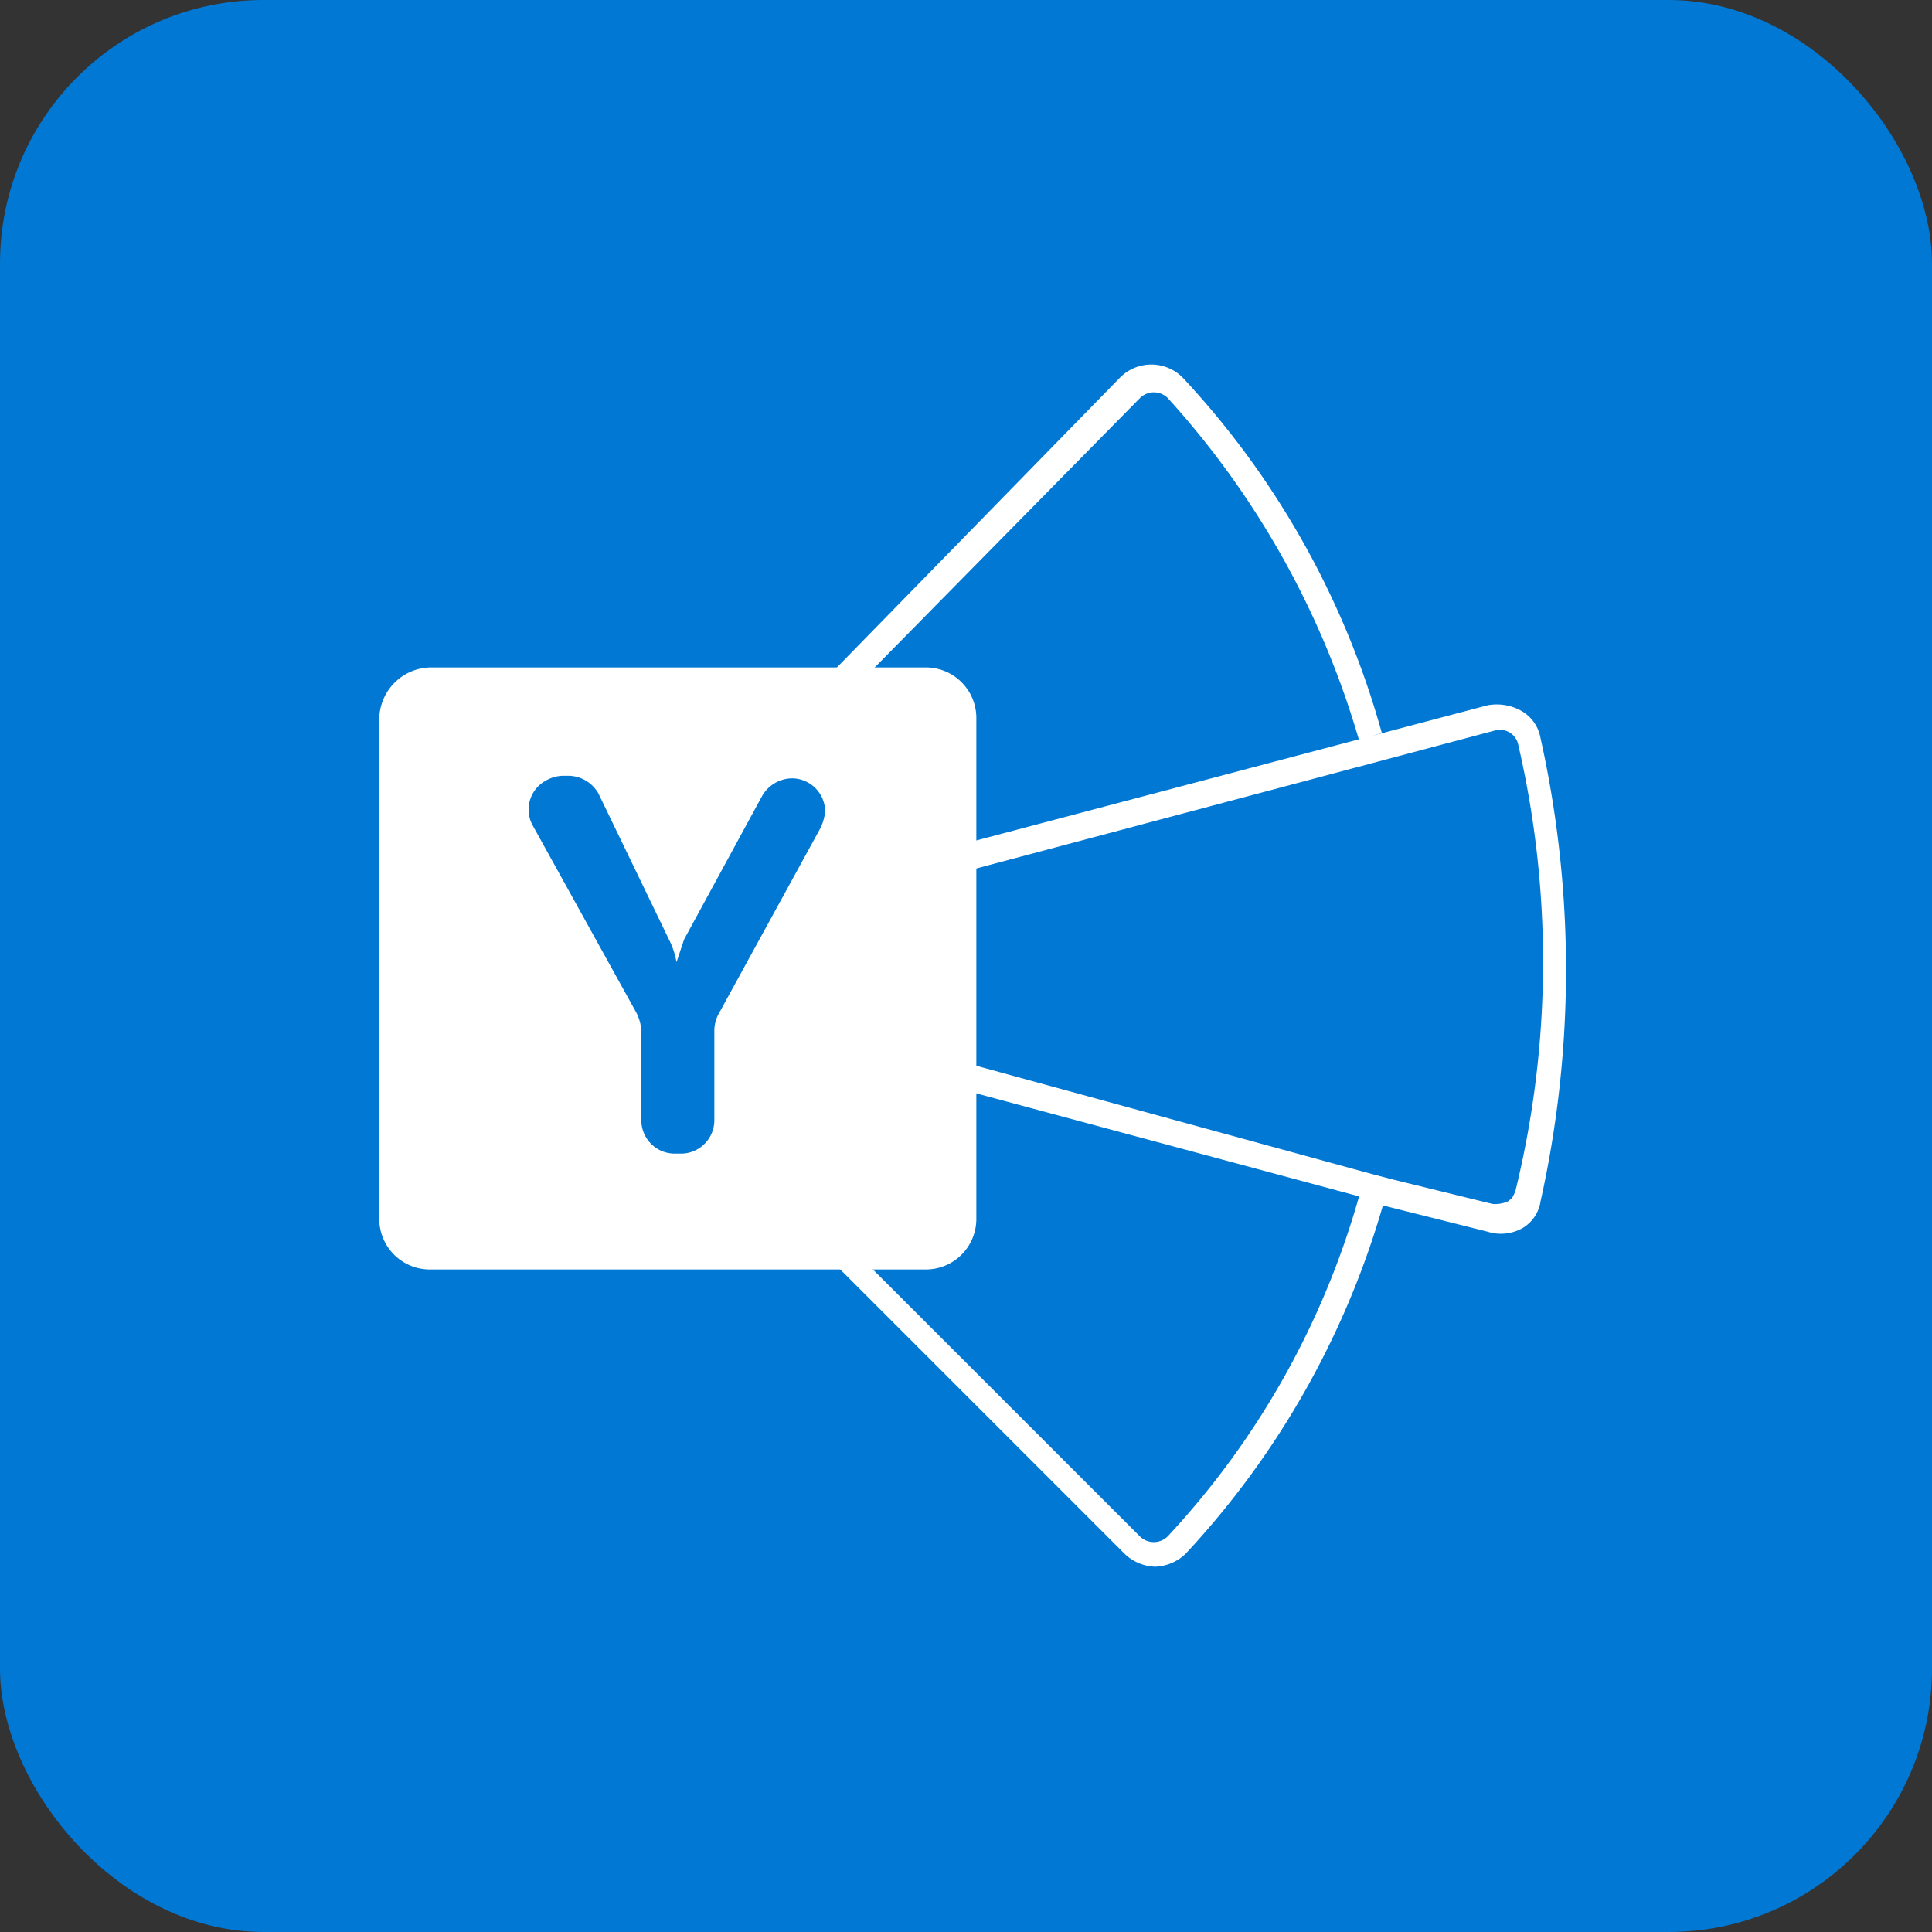 <svg xmlns="http://www.w3.org/2000/svg" width="88" height="88" viewBox="0 0 88 88">
  <rect x="0" y="0" width="88" height="88" fill="#333333" stroke="none"/>
  <g id="Group_6561" data-name="Group 6561" transform="translate(3133 9415)">
    <rect id="Rectangle_2455" data-name="Rectangle 2455" width="88" height="88" rx="12" transform="translate(-3133 -9415)" fill="#0078d4"/>
    <g id="Group_6560" data-name="Group 6560" transform="translate(2.125 2.153)">
      <g id="Group_6538" data-name="Group 6538" transform="translate(-3098.803 -9369.771)">
        <path id="Path_1021" data-name="Path 1021" d="M33.192,51.079a2.117,2.117,0,0,1-1.377-.574L17.244,35.934a1.388,1.388,0,0,1,0-1.836,15.215,15.215,0,0,0,3.442-6.425L20.8,27.1l23.061,6.31-.115.574a39.151,39.151,0,0,1-9.179,16.521A2.117,2.117,0,0,1,33.192,51.079ZM21.6,28.592a17.256,17.256,0,0,1-3.557,6.31v.344L32.5,49.7a.9.9,0,0,0,1.262,0,37.726,37.726,0,0,0,8.72-15.489Z" transform="translate(-16.9 -27.1)" fill="#fff"/>
      </g>
      <path id="Back_Plate_1_" d="M2.595,12.3H25.2a2.3,2.3,0,0,1,2.295,2.295V37.426A2.3,2.3,0,0,1,25.2,39.721H2.595A2.3,2.3,0,0,1,.3,37.426V14.595A2.379,2.379,0,0,1,2.595,12.3Z" transform="translate(-3118.149 -9399.052)" fill="#fff"/>
      <path id="Path_6628" data-name="Path 6628" d="M12.622,24.058a3.646,3.646,0,0,1,.344,1.033h0l.344-1.033,3.557-6.54a1.592,1.592,0,0,1,1.377-.8h0a1.519,1.519,0,0,1,1.492,1.492,2.127,2.127,0,0,1-.229.8l-4.589,8.375a1.658,1.658,0,0,0-.229.8v4.13A1.519,1.519,0,0,1,13.2,33.81h-.344a1.519,1.519,0,0,1-1.492-1.492h0v-4.13a2.127,2.127,0,0,0-.229-.8l-4.7-8.49A1.5,1.5,0,0,1,7,16.829a1.658,1.658,0,0,1,.8-.229h.229a1.592,1.592,0,0,1,1.377.8Z" transform="translate(-3117.277 -9398.418)" fill="#0078d4"/>
      <g id="Group_6540" data-name="Group 6540" transform="translate(-3095.132 -9385.076)">
        <path id="Path_1023" data-name="Path 1023" d="M50.275,15.3h0a1.776,1.776,0,0,0-.918-1.262,2.294,2.294,0,0,0-1.492-.229L20.1,21.149l.115.574a18.121,18.121,0,0,1,.115,7.458l1.147.344a16.373,16.373,0,0,0,0-7.458l26.733-7.113a.855.855,0,0,1,1.033.574,43.871,43.871,0,0,1-.115,20.422c-.151.34-.13.286-.344.459a1.455,1.455,0,0,1-.688.115l-5.914-1.451.407.189.248.287v.975l5.029,1.262a2,2,0,0,0,1.629-.187,1.709,1.709,0,0,0,.781-1.19A48.535,48.535,0,0,0,50.275,15.3Z" transform="translate(-20.1 -13.761)" fill="#fff"/>
      </g>
      <g id="Group_6539" data-name="Group 6539" transform="translate(-3098.922 -9400.549)">
        <path id="Path_1024" data-name="Path 1024" d="M20.7,23.824l-.115-.574,1.033-.229a18.687,18.687,0,0,0-3.671-6.31h0V16.6L32.519,1.8a.9.9,0,0,1,1.262,0A39.511,39.511,0,0,1,42.5,17.4l1.033-.344A38.929,38.929,0,0,0,34.469.877a2.009,2.009,0,0,0-2.868,0l-14.456,14.8-.229.229a1.22,1.22,0,0,0,.229,1.377,18.847,18.847,0,0,1,3.557,6.54Z" transform="translate(-16.796 -0.275)" fill="#fff"/>
      </g>
    </g>
  </g>
</svg>
